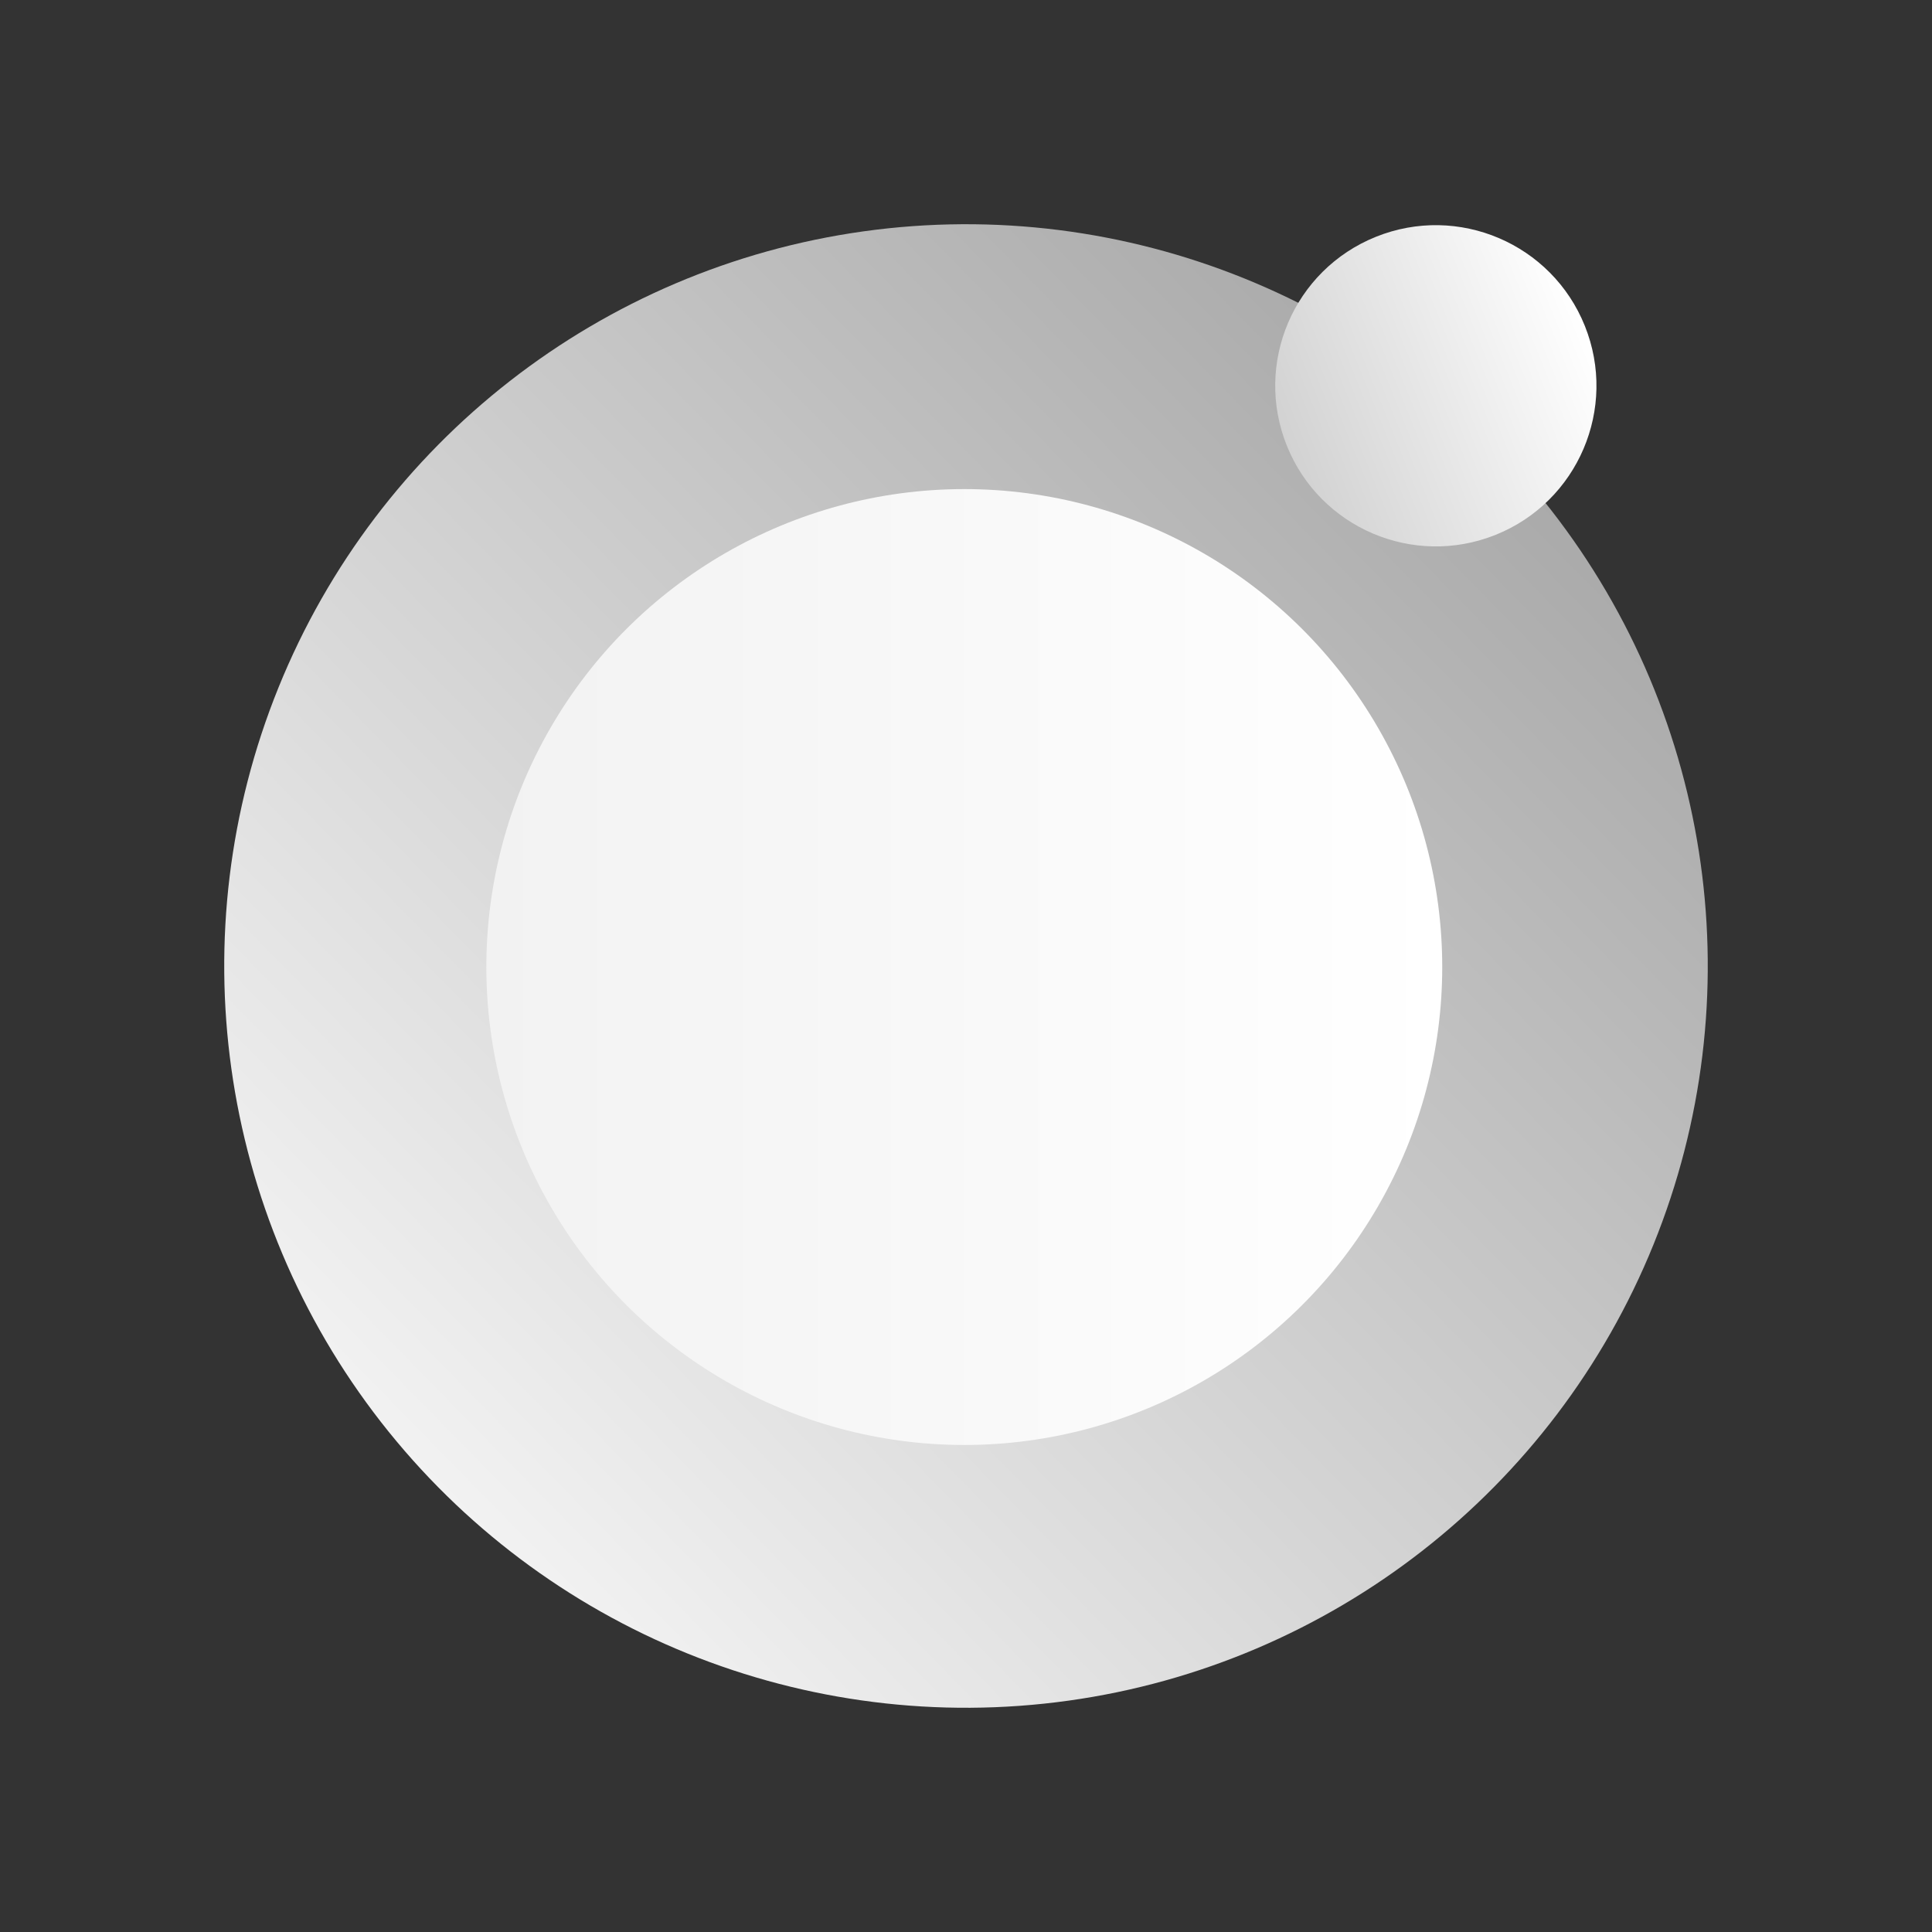 <svg width="661" height="661" viewBox="0 0 661 661" fill="none" xmlns="http://www.w3.org/2000/svg">
<rect x="0" y="0" width="661" height="661" fill="#333333" stroke="none"/>
<ellipse cx="330.5" cy="330.5" rx="253.783" ry="253.783" transform="rotate(-157.948 330.5 330.5)" fill="url(#paint0_linear_480_5705)"/>
<circle cx="329.914" cy="330.852" r="163.52" transform="rotate(-90 329.914 330.852)" fill="url(#paint1_linear_480_5705)"/>
<circle cx="491.246" cy="131.991" r="54.943" transform="rotate(-111.903 491.246 131.991)" fill="url(#paint2_linear_480_5705)"/>
<defs>
<linearGradient id="paint0_linear_480_5705" x1="450.742" y1="104.393" x2="224.845" y2="623.577" gradientUnits="userSpaceOnUse">
<stop stop-color="#F2F2F2"/>
<stop offset="1" stop-color="#A2A2A2"/>
</linearGradient>
<linearGradient id="paint1_linear_480_5705" x1="329.914" y1="167.332" x2="329.914" y2="494.372" gradientUnits="userSpaceOnUse">
<stop stop-color="#B9B6CE"/>
<stop offset="0" stop-color="#F2F2F2"/>
<stop offset="1" stop-color="white"/>
</linearGradient>
<linearGradient id="paint2_linear_480_5705" x1="491.246" y1="77.048" x2="491.246" y2="186.934" gradientUnits="userSpaceOnUse">
<stop stop-color="#D2D2D2"/>
<stop offset="0" stop-color="#D2D2D2"/>
<stop offset="1" stop-color="white"/>
</linearGradient>
</defs>
</svg>
